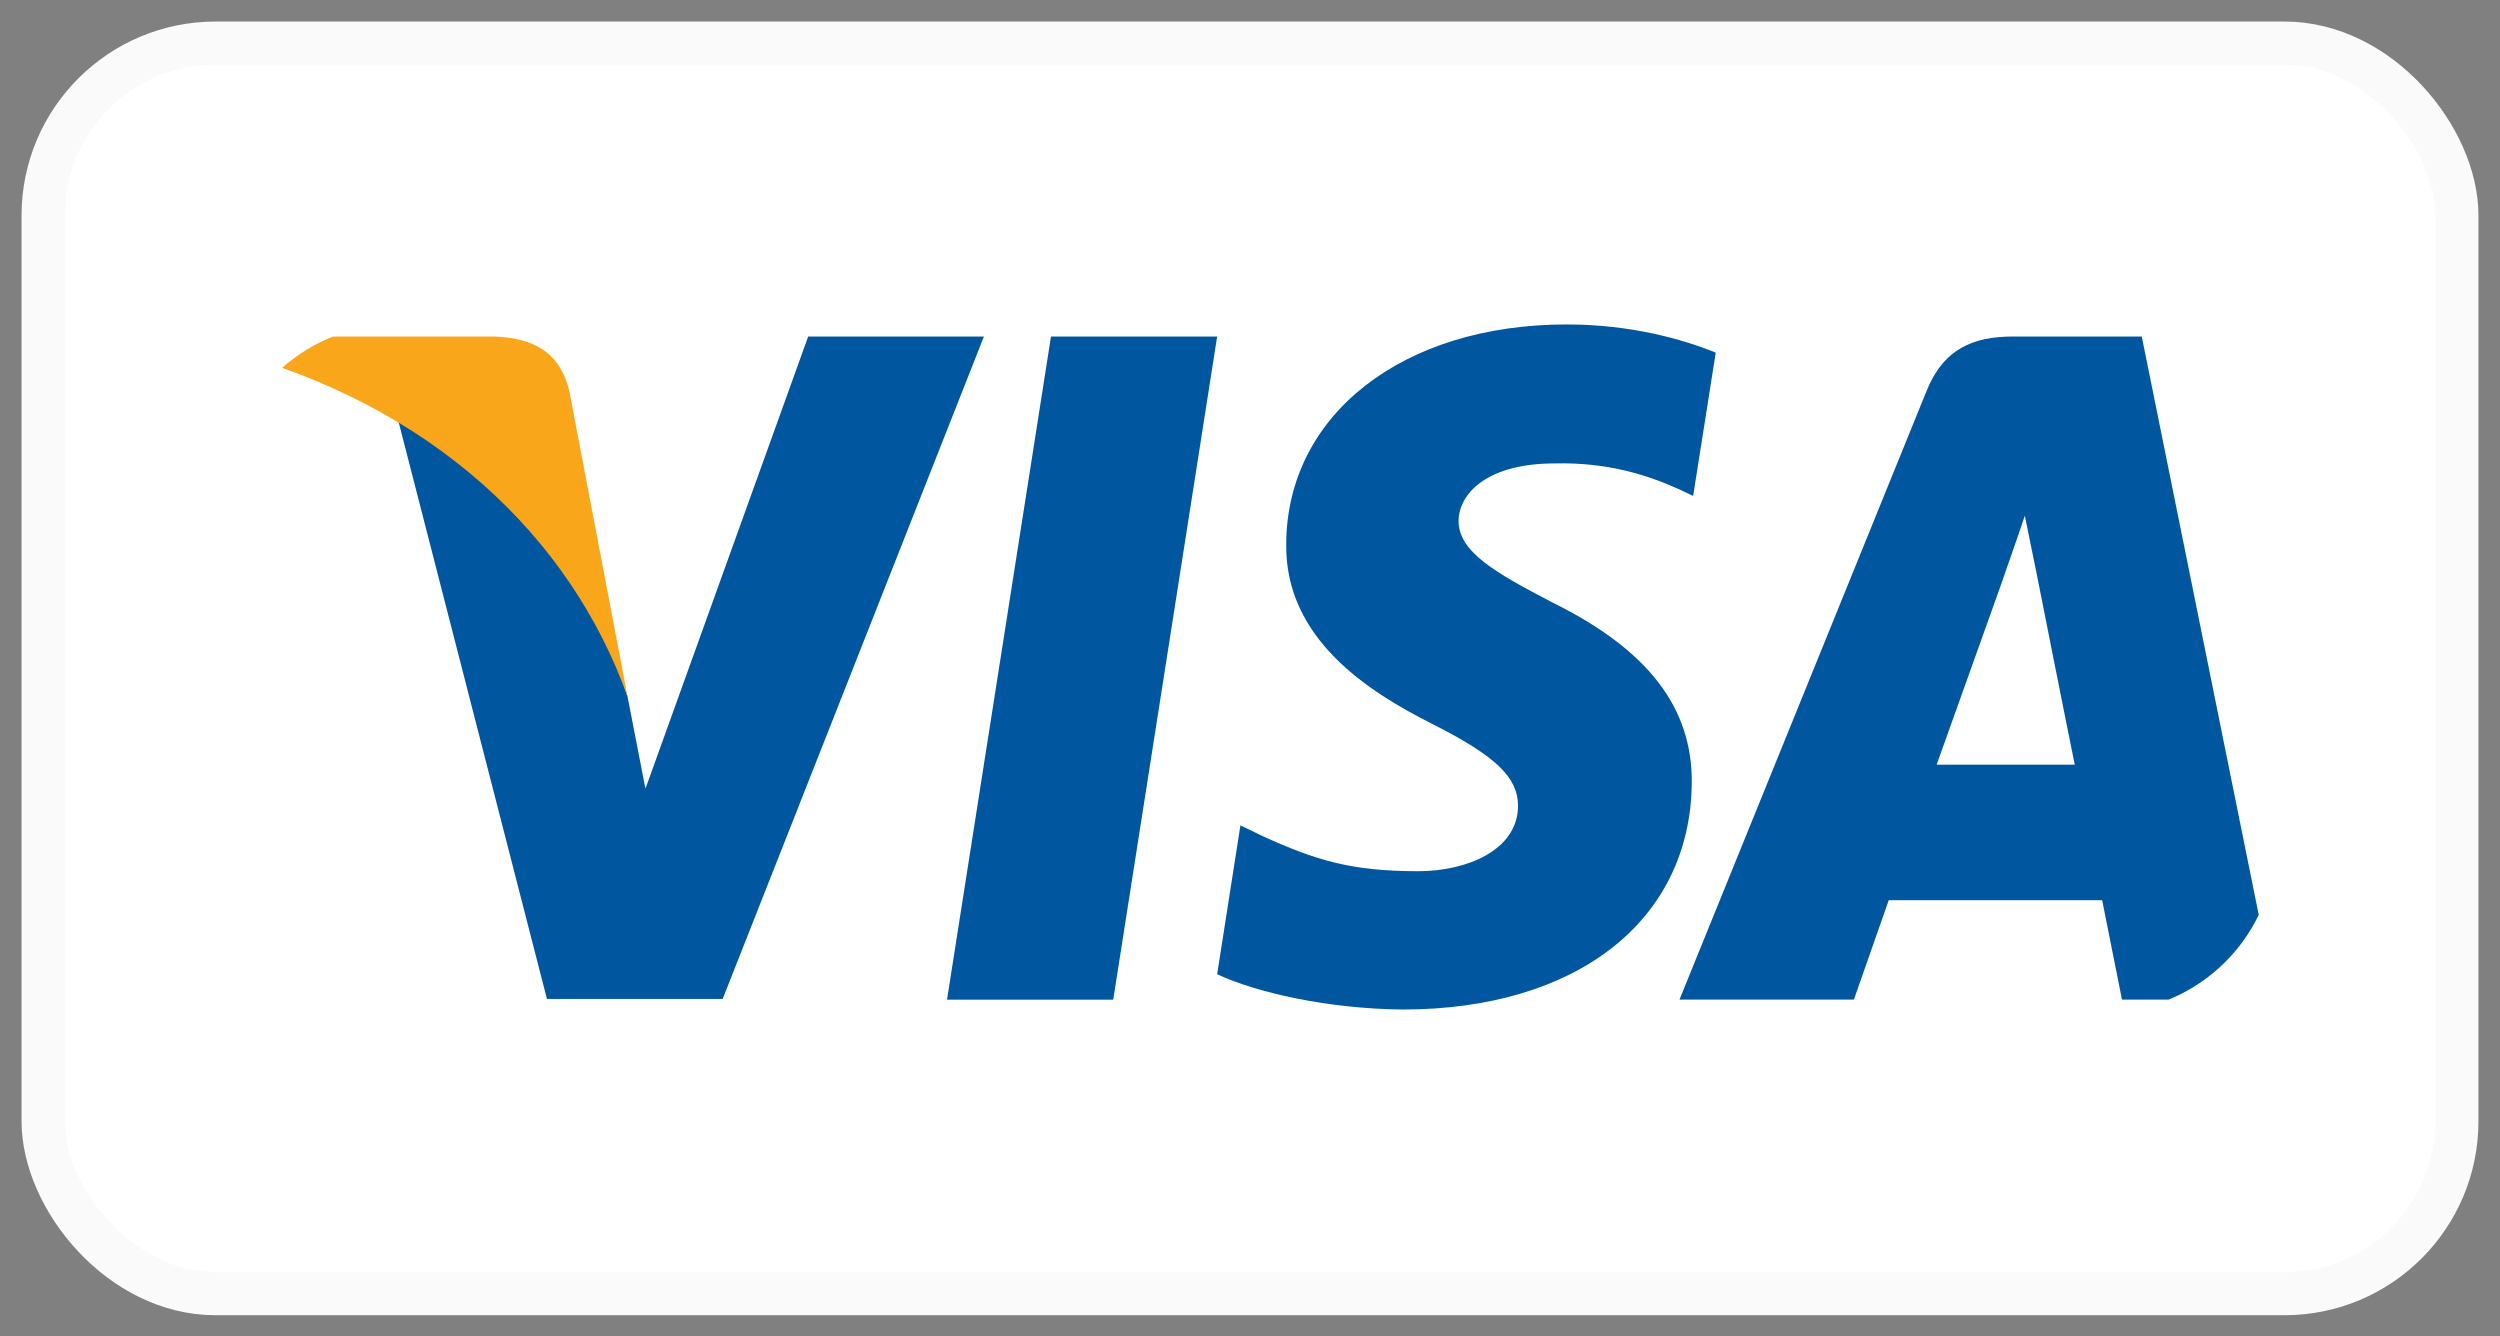 <svg width="58" height="31" viewBox="0 0 58 31" fill="none" xmlns="http://www.w3.org/2000/svg">
<rect x="0" y="0" width="58" height="31" fill="#808080" stroke="none"/>
<rect x="1" y="1" width="56" height="29.013" rx="4" fill="white" stroke="#FAFAFA"/>
<g clip-path="url(#clip0_228_101)">
<path d="M25.827 23.192H21.971L24.383 7.807H28.238L25.827 23.192Z" fill="#00579F"/>
<path d="M39.805 8.182C39.044 7.871 37.838 7.527 36.346 7.527C32.538 7.527 29.857 9.622 29.84 12.617C29.809 14.827 31.76 16.054 33.22 16.791C34.712 17.544 35.219 18.035 35.219 18.706C35.204 19.737 34.013 20.212 32.903 20.212C31.364 20.212 30.539 19.967 29.285 19.394L28.778 19.148L28.238 22.602C29.142 23.027 30.809 23.404 32.538 23.421C36.584 23.421 39.218 21.358 39.249 18.166C39.265 16.415 38.234 15.073 36.013 13.976C34.664 13.273 33.838 12.798 33.838 12.078C33.854 11.423 34.537 10.752 36.059 10.752C37.313 10.719 38.234 11.03 38.932 11.341L39.281 11.505L39.805 8.182Z" fill="#00579F"/>
<path d="M44.93 17.741C45.247 16.857 46.469 13.437 46.469 13.437C46.453 13.47 46.786 12.537 46.976 11.964L47.246 13.289C47.246 13.289 47.976 16.972 48.135 17.741C47.532 17.741 45.691 17.741 44.93 17.741ZM49.689 7.807H46.707C45.787 7.807 45.088 8.085 44.691 9.083L38.964 23.191H43.01C43.01 23.191 43.676 21.293 43.819 20.884C44.263 20.884 48.199 20.884 48.77 20.884C48.88 21.424 49.23 23.191 49.23 23.191H52.8L49.689 7.807Z" fill="#00579F"/>
<path d="M18.75 7.807L14.974 18.298L14.561 16.17C13.863 13.715 11.673 11.047 9.23 9.721L12.689 23.175H16.766L22.827 7.807H18.75Z" fill="#00579F"/>
<path d="M11.467 7.807H5.263L5.2 8.117C10.039 9.394 13.244 12.472 14.561 16.171L13.213 9.1C12.991 8.117 12.308 7.839 11.467 7.807Z" fill="#FAA61A"/>
</g>
<defs>
<clipPath id="clip0_228_101">
<rect x="5.2" y="7.527" width="47.6" height="15.96" rx="4" fill="white"/>
</clipPath>
</defs>
</svg>
